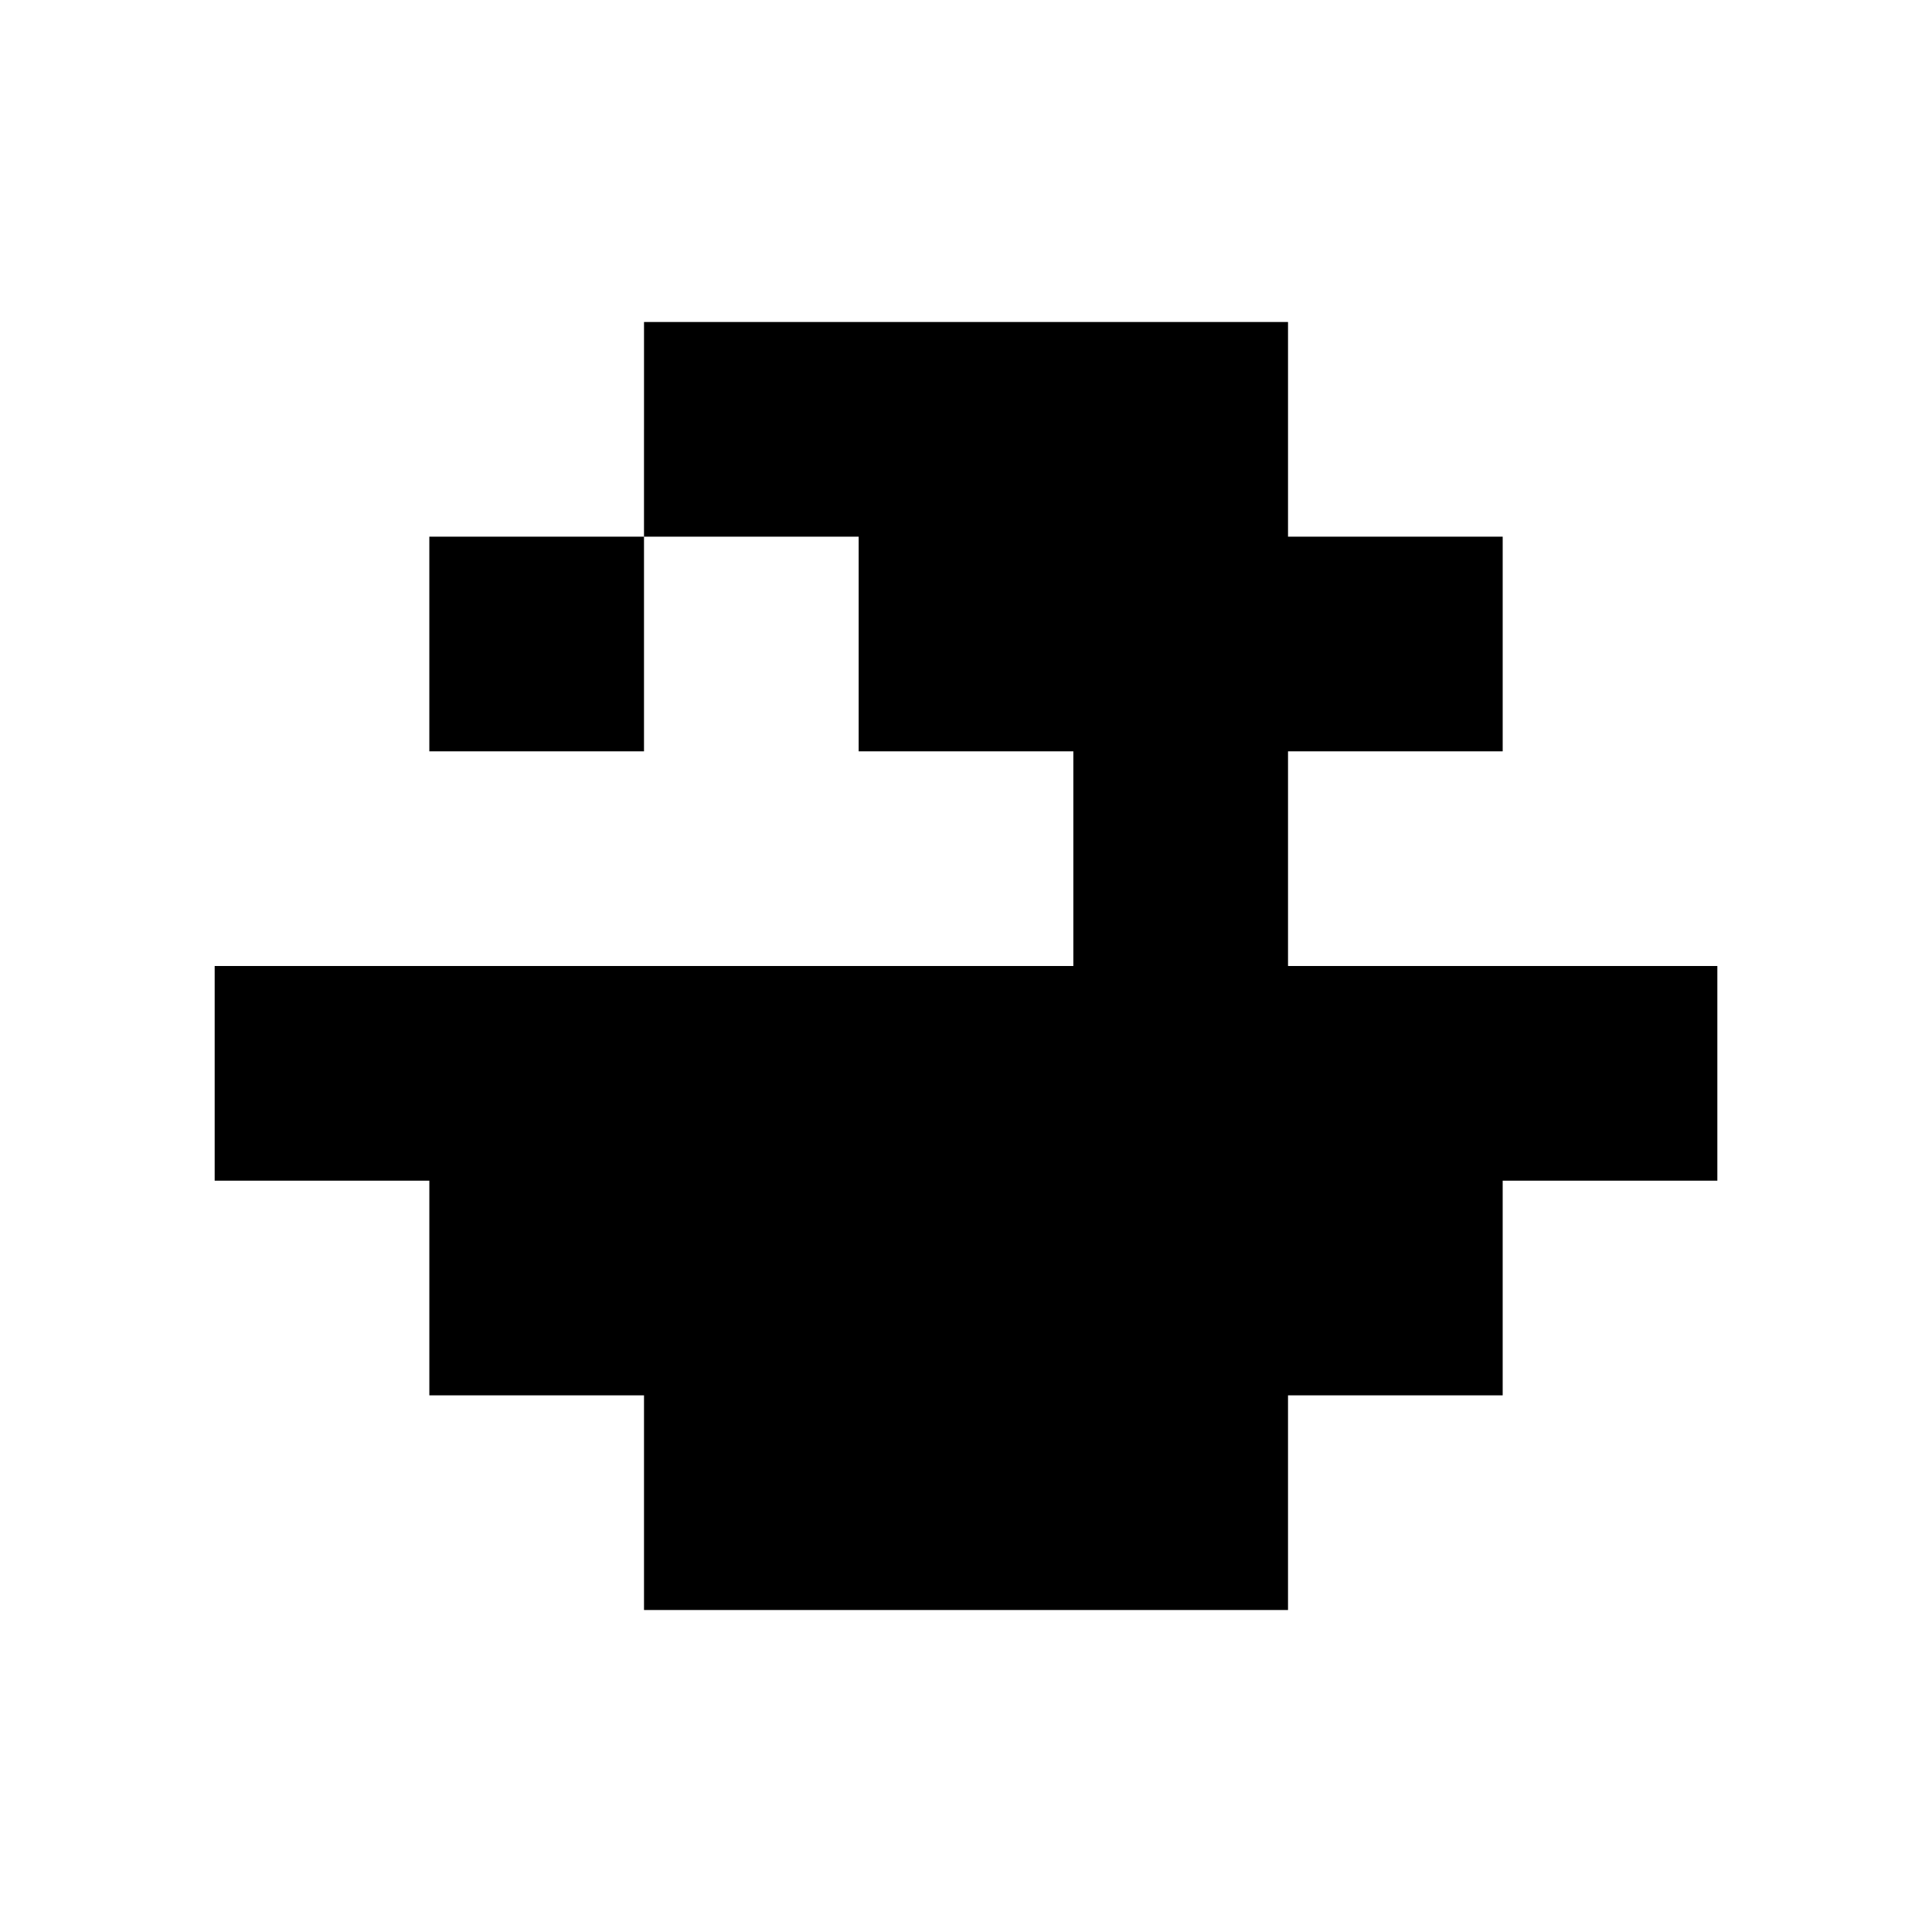 <?xml version="1.0" standalone="no"?>
<!DOCTYPE svg PUBLIC "-//W3C//DTD SVG 20010904//EN"
 "http://www.w3.org/TR/2001/REC-SVG-20010904/DTD/svg10.dtd">
<svg version="1.0" xmlns="http://www.w3.org/2000/svg"
 width="540pt" height="540pt" viewBox="0 0 540 540"
 preserveAspectRatio="xMidYMid meet">
<g transform="translate(0,540) scale(0.1,-0.1)"
fill="#000000" stroke="none">
<path d="M1800 4200 l0 -300 -300 0 -300 0 0 -300 0 -300 300 0 300 0 0 300 0
300 300 0 300 0 0 -300 0 -300 300 0 300 0 0 -300 0 -300 -1200 0 -1200 0 0
-300 0 -300 300 0 300 0 0 -300 0 -300 300 0 300 0 0 -300 0 -300 900 0 900 0
0 300 0 300 300 0 300 0 0 300 0 300 300 0 300 0 0 300 0 300 -600 0 -600 0 0
300 0 300 300 0 300 0 0 300 0 300 -300 0 -300 0 0 300 0 300 -900 0 -900 0 0
-300z"/>
</g>
</svg>
